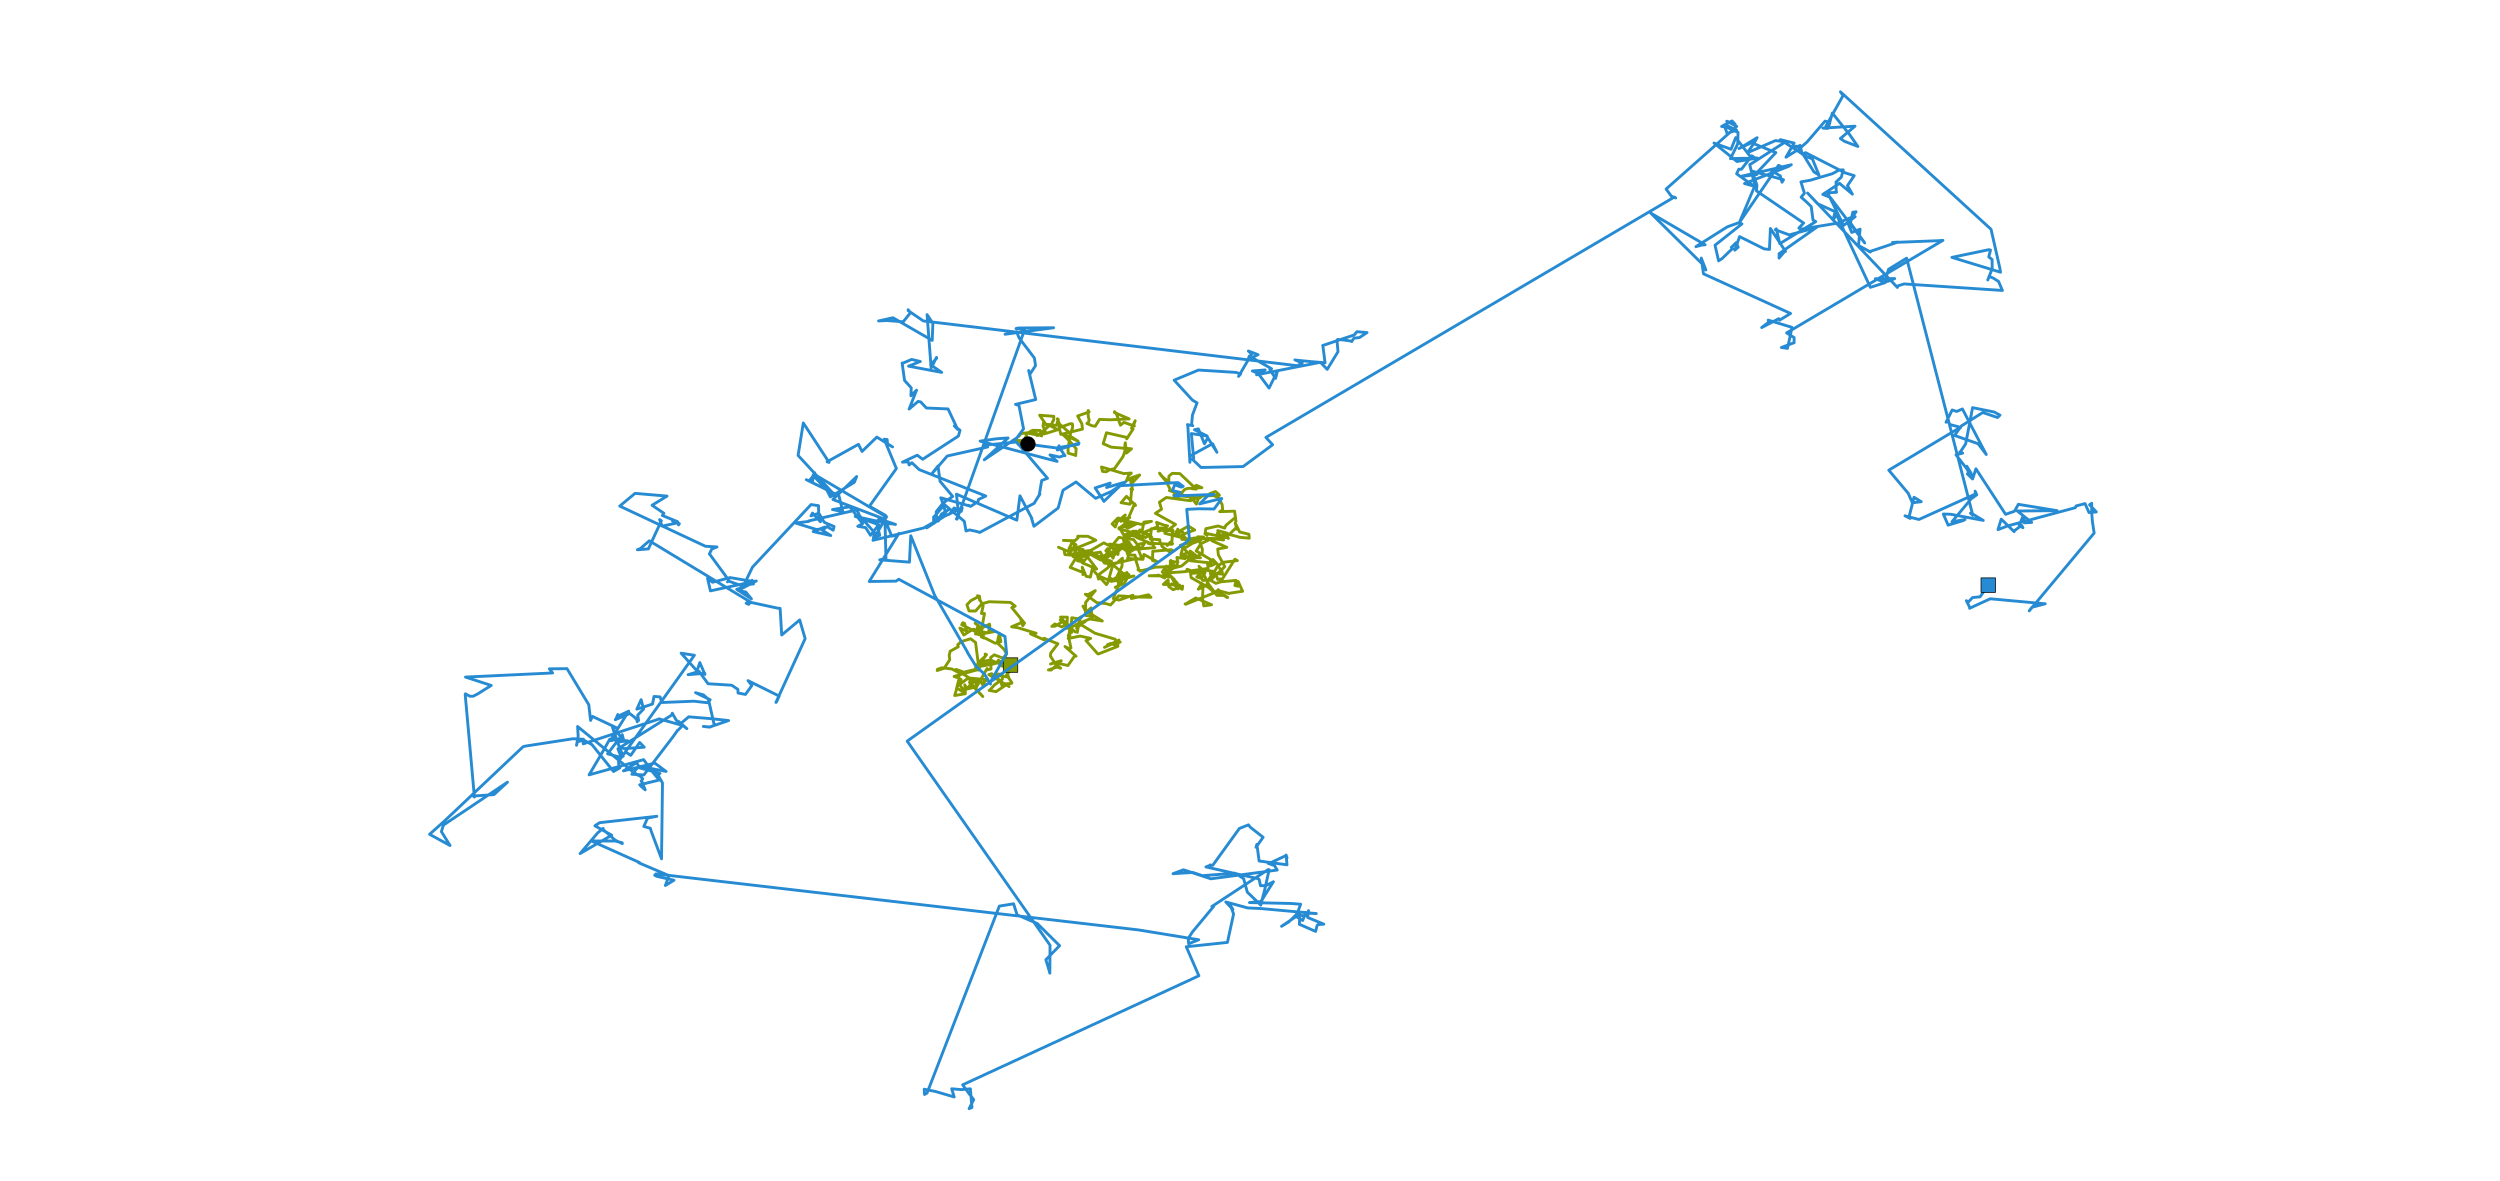 <?xml version="1.0" encoding="utf-8" standalone="no"?>
<!DOCTYPE svg PUBLIC "-//W3C//DTD SVG 1.1//EN"
  "http://www.w3.org/Graphics/SVG/1.1/DTD/svg11.dtd">
<!-- Created with matplotlib (http://matplotlib.org/) -->
<svg height="816pt" version="1.1" viewBox="0 0 1728 816" width="1728pt" xmlns="http://www.w3.org/2000/svg" xmlns:xlink="http://www.w3.org/1999/xlink">
 <defs>
  <style type="text/css">
*{stroke-linecap:butt;stroke-linejoin:round;}
  </style>
 </defs>
 <g id="figure_1">
  <g id="patch_1">
   <path d="
M0 816.3
L1728 816.3
L1728 0
L0 0
z
" style="fill:#ffffff;"/>
  </g>
  <g id="axes_1">
   <g id="line2d_1">
    <path clip-path="url(#p842b7fb432)" d="
M710.525 306.884
L714.043 309.24
L707.806 307.942
L707.38 309.932
L708.539 308.106
L706.053 305.992
L707.484 305.989
L706.875 305.997
L703.726 307.046
L705.895 304.553
L700.401 304.304
L704.952 305.13
L707.622 306.391
L709.769 299.784
L712.906 297.753
L713.187 298.002
L719.965 301.34
L718.944 297.533
L713.874 297.423
L713.934 298.647
L705.763 299.656
L704.206 301.563
L703.977 301.455
L706.221 299.358
L710.269 299.669
L710.856 299.444
L716.862 300.649
L716.905 300.99
L716.593 300.94
L723.558 299.405
L731.135 296.998
L725.525 294.073
L717.251 300.989
L720.081 300.349
L722.882 299.138
L720.931 294.489
L721.424 291.38
L721.498 293.238
L725.653 293.456
L723.525 294.194
L718.604 287.01
L728.37 287.761
L728.343 290.428
L727.692 291.216
L726.579 293.806
L731.831 293.953
L731.226 292.744
L730.652 292.299
L731.539 290.003
L730.844 289.452
L730.891 289.639
L732.387 293.147
L739.938 299.713
L738.221 309.986
L738.29 313.221
L743.141 314.593
L743.495 314.934
L743.844 310.198
L739.472 305.041
L734.209 299.857
L745.17 304.931
L739.638 301.388
L739.316 300.88
L739.696 300.307
L741.411 295.419
L741.25 293.02
L739.845 292.847
L732.034 295.628
L733.283 300.277
L748.174 296.606
L747.821 293.029
L744.866 287.545
L752.799 284.73
L752.136 283.72
L752.046 285.319
L752.272 288.039
L752.807 290.289
L752.45 291.701
L751.267 292.713
L755.026 294.341
L756.997 294.621
L760 289.885
L767.381 290.153
L780.49 289.551
L770.255 285.089
L770.401 284.522
L771.798 286.348
L774.443 293.909
L776.905 291.935
L784.082 294.487
L783.448 294.285
L784.636 290.791
L782.071 296.033
L783.218 296.519
L778.791 303.318
L779.13 302.416
L764.786 299.128
L762.535 306.713
L762.962 306.872
L768.163 309.1
L782.086 310.202
L778.559 313.2
L778.5 312.325
L777.82 306.044
L777.538 307.325
L777.571 311.776
L776.213 315.636
L770.288 323.956
L766.674 324.758
L766.463 325.048
L764.547 326.105
L762.097 325.832
L761.353 322.787
L776.779 327.366
L776.753 327.332
L781.879 326.97
L781.914 327.141
L780.158 328.514
L778.557 332.346
L781.375 330.779
L781.871 334.606
L787.749 328.291
L782.07 330.217
L782.325 332.869
L782.806 330.754
L782.353 338.748
L781.645 338.153
L782.869 338.292
L782.196 338.616
L781.319 348.053
L781.028 348.496
L774.864 347.472
L778.625 343.08
L784.89 349.376
L784.242 348.208
L777.392 363.95
L779.607 365.04
L785.637 362.037
L785.727 361.799
L773.478 364.774
L775.183 367.186
L777.762 371.378
L777.946 371.165
L776.005 372.039
L780.638 371.164
L779.496 372.306
L777.477 375.535
L774.587 376.635
L770.187 378.828
L762.927 375.23
L751.753 381.712
L742.735 382.521
L743.721 376.477
L741.813 375.55
L743.949 380.02
L743.681 377.055
L743.724 382.486
L747.558 385.109
L747.12 384.691
L748.087 384.505
L749.005 384.689
L741.624 384.651
L749.594 387.448
L749.502 387.517
L754.64 381.426
L753.484 380.508
L747.504 381.266
L748.718 379.832
L742.524 379.418
L757.427 373.405
L751.954 370.686
L744.954 370.638
L745.158 371.736
L742.527 374.154
L742.776 373.765
L735.029 373.511
L741.425 373.857
L738.896 379.373
L738.877 379.132
L742.053 378.559
L738.009 380.996
L731.638 378.271
L735.46 379.891
L736.05 383.333
L744.66 384.051
L739.69 392.192
L749.742 396.148
L748.957 396.633
L748.474 397.145
L748.883 396.897
L748.047 392.073
L750.718 398.321
L753.64 398.905
L755.049 392.945
L756.807 395.464
L764.819 404.097
L765.708 402.624
L768.837 391.674
L769.492 390.564
L779.54 399.187
L774.478 397.359
L774.375 397.788
L776.401 400.339
L783.754 398.094
L772.977 400.419
L777.438 398.241
L777.438 398.241
L777.438 398.241
L770.446 401.542
L768.024 399.889
L768.321 401.881
L758.616 397.758
L759.317 400.266
L759.784 396.932
L765.301 392.844
L768.448 389.792
L785.712 386.032
L784.391 384.295
L784.503 383.71
L779.609 383.599
L778.655 380.803
L777.736 380.102
L775.209 378.492
L775.279 377.725
L774.832 377.617
L771.401 377.985
L780.462 374.7
L779.298 380.604
L783.945 379.571
L783.756 379.617
L779.995 374.615
L779.808 376.24
L778.984 376.527
L779.439 379.628
L777.692 378.539
L786.244 378.41
L789.267 386.043
L784.932 386.651
L786.839 392.712
L786.592 393.815
L788.89 394.415
L787.743 394.774
L798.417 392.061
L807.671 391.66
L809.434 393.831
L808.874 387.849
L814.167 388.658
L813.467 385.318
L819.017 386.108
L818.98 386.236
L817.309 385.306
L822.048 385.677
L816.465 384.298
L829.736 385.531
L827.322 385.491
L826.738 385.669
L827.291 384.432
L822.661 380.894
L824.844 383.557
L821.905 382.04
L816.2 383.494
L816.659 383.033
L816.419 382.727
L817.675 378.069
L819.888 378.283
L828.509 372.77
L829.884 373.217
L827.775 371.063
L831.936 371.17
L829.756 373.465
L824.797 375.365
L819.411 371.848
L818.516 371.06
L817.663 368.091
L817.032 367.413
L809.886 370.051
L810.646 366.292
L809.852 376.252
L810.481 375.848
L808.86 374.796
L806.836 377.042
L807.841 375.952
L809.874 376.191
L793.793 375.442
L793.602 375.55
L797.165 376.403
L785.586 371.458
L787.856 366.281
L789.929 368.533
L794.077 369.429
L791.854 371.569
L789.652 370.894
L784.036 370.639
L783.605 370.466
L777.922 369.452
L785.266 367.099
L782.103 369.295
L785.2 368.173
L787.024 368.466
L789.495 366.725
L790.696 360.843
L795.88 360.357
L788.767 362.427
L781.116 360.606
L781.437 360.732
L778.537 362.615
L779.634 359.059
L777.705 358.928
L780.882 357.783
L773.839 359.172
L774.851 360.368
L774.984 359.571
L777.798 355.949
L772.223 360.582
L772.474 358.263
L768.724 362.115
L770.854 364.238
L773.212 358.037
L778.438 361.331
L773.345 365.397
L773.505 365.43
L785.335 368.866
L790.524 371.426
L789.923 368.544
L790.923 367.858
L800.302 363.956
L799.385 361.058
L804.456 362.924
L807.04 363.477
L804.689 365.013
L810.805 367.002
L805.922 366.601
L806.006 367.366
L812.526 362.492
L798.647 354.81
L802.852 351.94
L801.393 347.117
L806.154 343.852
L821.655 345.971
L825.147 344.15
L819.81 342.911
L808.27 339.08
L809.19 339.039
L806.258 333.029
L802.055 328.057
L801.479 327.018
L803.011 328.976
L804.025 330.034
L808.413 333.397
L807.882 333.191
L807.662 332.568
L807.88 331.814
L807.952 329.076
L810.313 327.169
L815.511 327.344
L826.875 338.069
L823.902 337.814
L826.892 335.425
L830.738 337.092
L820.861 337.602
L818.826 338.322
L814.555 343.237
L814.356 341.005
L812.72 339.917
L811.293 342.153
L812.345 343.626
L813.432 343.115
L816.657 342.803
L829.217 344.197
L830.299 343.307
L829.717 343.739
L828.834 343.282
L826.932 348.449
L823.044 343.186
L822.802 346.148
L829.915 342.904
L842.867 342.368
L842.444 341.803
L840.169 339.777
L839.925 339.797
L836.153 341.251
L836.629 341.345
L842.4 344.324
L844.735 348.742
L845.122 352.435
L843.067 353.659
L853.353 353.309
L854.264 360.417
L853.983 357.564
L847.318 363.124
L846.511 365.039
L841.992 363.561
L833.499 365.429
L833.093 367.489
L834.319 370.116
L832.808 368.823
L833.829 368.899
L834.411 368.819
L847.349 371.593
L854.289 364.885
L854.836 365.828
L853.748 361.367
L856.844 367.687
L863.24 369.291
L863.483 371.967
L856.829 371.383
L855.465 370.923
L845.486 368.329
L849.091 372.103
L841.444 368.629
L844.669 370.51
L844.18 370.518
L842.184 371.883
L845.773 373.217
L838.279 372.341
L839.239 372.21
L842.666 372.405
L841.739 366.735
L848.299 368.54
L837.691 373.785
L847.964 378.301
L841.696 379.482
L842.129 383.517
L846.583 391.668
L837.597 400.162
L836.581 395.959
L845.024 396.858
L844.51 394.225
L844.559 395.167
L841.925 391.123
L845.331 388.666
L855.256 387.491
L853.58 386.547
L844.479 400.865
L843.391 400.208
L843.617 400.123
L841.719 400.54
L840.544 396.97
L837.616 398.312
L837.022 398.002
L834.472 402.439
L834.157 404.499
L828.285 407.252
L830.685 403.294
L831.467 406.26
L831.19 413.816
L832.068 418.783
L837.427 418.007
L826.496 413.322
L821.187 416.43
L820.105 417.257
L819.144 417.42
L819.597 417.649
L839.406 409.702
L835.427 406.106
L823.328 399.283
L822.663 394.442
L820.48 393.464
L828.428 396.208
L831.353 401.185
L836.666 400.789
L836.453 400.978
L840.396 403.223
L843.897 402.144
L854.391 401.172
L853.554 404.671
L855.749 405.202
L855.853 401.922
L858.874 408.688
L849.91 410.026
L849.604 410.256
L842.162 408.231
L842.375 407.795
L842.057 407.584
L840.382 409.327
L840.728 408.596
L848.031 412.818
L847.813 412.87
L848.559 412.94
L846.537 411.579
L841.128 411.496
L835.58 404.044
L831.964 397.17
L830.266 399.808
L827.249 398.78
L831.364 395.129
L828.74 391.439
L833.31 399.465
L832.296 398.268
L831.915 396.624
L832.439 396.917
L832.045 397.054
L832.954 395.669
L823.833 396.276
L829.919 394.274
L829.176 391.95
L831.169 393.749
L839.548 395.047
L841.957 390.492
L838.393 386.716
L837.405 388.091
L837.53 388.109
L836.626 387.145
L837.047 389.106
L822.87 387.631
L827.045 385.037
L830.946 382.371
L831.092 379.601
L828.617 372.932
L815.871 376.927
L815.875 376.872
L824.113 385.04
L825.25 384.044
L816.73 391.227
L810.969 392.646
L811.073 389.575
L808.648 391.802
L809.329 387.386
L808.294 393.194
L804.994 399.514
L800.782 397.477
L799.779 397.759
L794.336 397.986
L806.282 398.124
L803.347 395.34
L806.233 391.275
L805.676 398.376
L809.654 398.929
L813.744 403.012
L813.54 404.334
L809.803 403.619
L817.184 407.329
L817.446 405.11
L810.85 407.596
L807.847 405.429
L807.358 400.785
L804.096 403.945
L815.368 404.38
L814.213 407.016
L810.433 400.195
L811.635 400.434
L806.467 395.579
L807.183 395.222
L810.305 392.75
L813.797 390.208
L810.524 393.099
L805.833 396.062
L818.249 395.188
L833.63 393.09
L835.137 392.602
L834.651 389.782
L836.937 391.131
L839.965 389.704
L837.978 387.221
L837.698 387.284
L826.79 380.836
L829.987 375.829
L837.905 372.074
L820.3 372.8
L826.075 371.812
L826.24 372.246
L829.155 373.012
L826.333 374.208
L823.076 375.402
L827.744 373.19
L823.624 373.386
L823.717 373.097
L816.869 372.796
L817.383 369.444
L825.763 366.31
L821.455 363.613
L815.053 367.232
L814.054 365.735
L813.907 366.54
L812.756 367.773
L817.452 371.706
L805.188 368.649
L805.417 367.394
L803.021 366.362
L800.502 367.185
L801.031 366.342
L801.946 366.124
L803.186 364.894
L800.291 365.293
L795.813 365.434
L795.064 372.562
L801.644 373.073
L801.317 373.286
L803.328 377.892
L808.818 381.747
L810.235 380.32
L809.695 379.959
L796.779 381.043
L796.631 387.514
L799.857 388.251
L790.645 383.234
L790.009 386.609
L779.387 385.985
L780.979 381.6
L783.903 379.715
L798.215 378.535
L797.513 378.013
L795.162 370.341
L793.63 370.72
L795.981 371.197
L791.722 368.096
L783.094 367.113
L776.235 371.947
L777.653 377.407
L766.893 376.056
L769.871 379.992
L772.717 383.261
L773.163 379.473
L760.831 387.104
L750.74 381.518
L746.084 380.678
L748.312 382.378
L748.333 382.083
L747.958 382.379
L752.683 386.276
L758.021 393.313
L757.898 393.197
L748.037 388.984
L749.033 388.309
L749.041 388.443
L744.694 387.625
L743.158 379.832
L743.502 379.719
L741.997 378.604
L741.971 379.55
L738.775 382.044
L740.61 382.879
L749.362 383.362
L760.602 381.624
L762.074 384.725
L766.455 390.777
L767.955 387.923
L768.258 387.954
L753.76 383.046
L758.59 384.011
L761.111 385.221
L758.656 384.215
L759.063 384.918
L761.012 384.774
L764.267 383.705
L768.451 377.329
L773.354 371.439
L783.482 372.939
L788.588 379.495
L791.792 374.347
L790.857 375.564
L787.733 375.973
L784.677 378.448
L775.709 378.534
L769.853 384.015
L769.336 385.812
L765.674 379.119
L764.334 380.681
L766.073 381.885
L772.199 381.123
L772.195 381.129
L768.642 383.271
L761.93 387.117
L763.442 389.287
L771.671 389.436
L775.815 385.85
L775.515 391.478
L771.166 400.34
L775.213 402.36
L773.057 400.301
L775.717 400.501
L768.913 401.67
L771.571 399.209
L779.012 395.724
L774.111 398.639
L770.996 400.049
L770.437 399.696
L773.227 402.624
L772.711 405.631
L770.869 405.926
L777.131 403.331
L780.343 397.138
L778.003 396.303
L776.919 399.553
L773.478 404.134
L769.521 413.728
L773.468 414.791
L783.001 411.413
L781.997 413.675
L793.89 411.106
L795.534 412.836
L786.889 412.668
L773.287 411.853
L767.649 418.153
L764.339 417.183
L758.064 416.524
L750.185 410.766
L752.114 410.989
L757.074 408.225
L750.349 416.461
L750.444 425.396
L754.766 425.996
L755.173 426.504
L754.866 426.162
L754.142 420.194
L750.274 423.495
L750.239 418.724
L749.379 419.737
L748.553 418.921
L750.012 421.858
L761.916 429.218
L753.218 427.831
L743.51 431.79
L746.574 431.405
L756.84 437.684
L770.844 441.826
L772.384 446.413
L773.425 442.382
L763.426 447.456
L769.753 444.646
L771.026 444.626
L774.272 443.793
L765.466 445.628
L767.78 444.7
L772.716 446.712
L759.244 452
L758.8 451.952
L750.657 442.814
L753.809 441.238
L746.578 439.654
L738.356 441.339
L740.044 431.804
L740.708 437.161
L741.051 436.016
L740.915 435.062
L743.324 436.825
L740.933 434.897
L740.513 431.322
L740.829 426.995
L744.59 427.586
L747.382 426.705
L747.019 426.457
L745.09 432.881
L744.668 437.076
L745.723 430.312
L744.121 434.243
L749.904 429.328
L749.947 429.832
L741.933 432.756
L737.711 431.802
L733.804 433.262
L729.113 431.288
L727.023 432.963
L729.323 432.802
L735.196 429.134
L737.677 431.967
L732.819 428.482
L736.505 429.787
L735.445 431.04
L734.249 427.648
L733.043 426.538
L737.771 426.592
L737.494 434.256
L737.665 434.218
L739.482 434.484
L739.29 433.421
L739.504 439.416
L738.391 439.176
L740.243 447.903
L739.71 448.14
L739.232 448.504
L736.149 446.882
L743.767 453.586
L743.036 453.055
L738.158 459.994
L729.24 458.048
L726.119 458.965
L728.529 458.122
L733.528 456.701
L726.569 463.143
L724.661 463.08
L730.539 461.069
L733.129 461.869
L729.543 458.964
L726.051 453.537
L726.256 451.423
L731.242 444.973
L721.544 441.24
L722.044 441.176
L721.838 442.326
L712.288 438.125
L716.141 437.698
L703.67 433.917
L699.205 433.234
L706.325 430.248
L705.673 428.563
L706.936 432.507
L708.148 430.703
L699.323 419.953
L701.701 418.974
L698.365 416.389
L683.681 415.919
L678.66 417.367
L674.322 422.333
L669.805 422.309
L668.341 417.992
L671.099 415.117
L676.993 412.026
L677.31 414.823
L677.17 414.967
L677.157 414.211
L675.708 411.731
L679.568 418.705
L678.388 424.002
L680.477 424.053
L678.623 434.121
L673.998 430.768
L678.711 434.722
L676.303 438.677
L680.352 438.452
L674.243 438.181
L675.632 433.502
L678.922 434.568
L673.647 436.26
L664.733 431.798
L665.498 430.438
L666.64 430.891
L668.29 436.421
L668.597 436.42
L663.469 434.133
L666.174 438.916
L670.503 436.164
L673.316 434.941
L670.919 435.329
L682.093 437.321
L682.134 437.535
L687.508 436.518
L683.353 436.515
L684.177 432.463
L683.953 431.413
L678.712 433.982
L678.211 440.145
L680.122 441.057
L678.789 440.114
L679.903 440.556
L687.937 444.616
L691.786 443.536
L690.77 437.926
L690.843 437.923
L690.309 439.487
L689.255 444.311
L693.935 448.758
L695.702 451.828
L695.129 453.375
L692.887 454.771
L687.222 452.629
L684.74 454.461
L684.98 462.415
L682.386 463.04
L682.267 462.088
L674.147 476.162
L679.303 481.417
L672.028 473.165
L668.133 476.352
L670.516 473.523
L671.335 471.936
L676.263 469.362
L668.471 469.244
L662.899 473.445
L662.929 473.592
L663.457 473.483
L666.435 477.733
L664.988 477.945
L662.615 476.347
L661.644 475.905
L661.084 476.256
L662.966 468.86
L664.336 469.745
L662.156 473.055
L659.873 480.747
L667.232 479.514
L666.913 473.359
L666.855 473.54
L667.907 475.225
L666.639 476.588
L675.021 474.787
L674.57 471.79
L670.955 470.088
L670.103 471.734
L678.025 471.305
L679.803 474.221
L680.601 470.856
L679.954 471.361
L682.463 469.841
L670.054 468.655
L660.747 462.677
L665.056 464.174
L663.901 465.525
L657.91 462.407
L657.946 462.395
L651.012 461.586
L647.985 462.618
L647.784 463.467
L652.781 461.818
L652.926 461.429
L656.491 455.941
L656.091 453.114
L656.706 450.166
L662.372 447.029
L661.951 445.69
L664.385 443.482
L670.869 441.507
L674.297 444.085
L676.71 462.656
L671.92 463.953
L659.462 467.548
L661.046 468.192
L661.946 468.054
L665.114 464.823
L674.204 462.719
L674.811 459.489
L678.259 460.462
L686.541 458.938
L691.258 457.686
L690.537 458.467
L691.339 458.215
L689.733 458.496
L684.798 456.176
L676.568 457.71
L681.162 453.414
L680.95 452.062
L681.868 452.449
L678.726 456.691
L677.808 460.038
L676.139 463.211
L676.226 458.465
L681.531 458.849
L689.21 457.647
L690.1 456.308
L697.964 461.715
L691.961 460.153
L694.465 459.96
L699.532 462.051
L695.741 466.471
L699.4 471.809
L699.132 472.399
L694.813 472.67
L692.823 474.548
L691.824 471.582
L692.103 471.295
L697.483 474.549
L695.785 473.144
L688.516 478.038
L683.694 477.229
L683.92 477.253
L687.435 473.379
L692.884 469.451
L692.589 466.079
L689.293 465.883
L688.275 469.214
L683.439 466.305
L685.511 465.66
L690.425 470.582
L689.037 465.77
L688.689 466.475
L697.132 468.137
L695.668 463.159
L695.794 464.199
L699.313 461.394
L698.473 459.695
L698.473 459.695" style="fill:none;stroke:#859900;stroke-linecap:square;stroke-width:2;"/>
   </g>
   <g id="line2d_2">
    <path clip-path="url(#p842b7fb432)" d="
M698.473 459.695" style="fill:none;stroke:#859900;stroke-linecap:square;"/>
    <defs>
     <path d="
M-5 5
L5 5
L5 -5
L-5 -5
z
" id="m41d49701f5" style="stroke:#000000;stroke-linejoin:miter;stroke-width:0.5;"/>
    </defs>
    <g clip-path="url(#p842b7fb432)">
     <use style="fill:#859900;stroke:#000000;stroke-linejoin:miter;stroke-width:0.5;" x="698.473" xlink:href="#m41d49701f5" y="459.695"/>
    </g>
   </g>
   <g id="line2d_3">
    <path clip-path="url(#p842b7fb432)" d="
M710.525 306.884
L711.971 308.426
L711.971 308.426
L711.971 308.426
L711.934 308.432
L712.992 307.36
L730.136 309.626
L745.463 307.12
L745.806 306.28
L730.81 311.05
L732.001 308.109
L732.512 309.763
L736.088 314.971
L735.424 314.804
L732.389 315.917
L725.733 314.425
L730.668 318.923
L677.456 304.903
L688.55 303.311
L696.776 302.718
L680.316 317.819
L702.934 302.566
L707.476 296.412
L704.3 280.234
L704.311 280.257
L701.952 279.507
L715.883 276.179
L711.015 256.094
L712.03 258.425
L715.764 252.716
L714.978 247.468
L704.428 233.602
L702.643 229.271
L694.702 231.031
L728.256 226.529
L703.745 226.723
L702.273 227.077
L708.23 227.807
L661.51 358.847
L661.071 358.743
L662.636 355.883
L661.092 341.562
L702.828 359.539
L705 342.714
L713.235 358.299
L712.981 358.216
L714.654 363.764
L731.403 351.124
L734.766 338.849
L743.784 333.153
L757.324 344.457
L768.133 339.719
L777.952 333.122
L764.903 336.965
L767.362 333.909
L756.942 337.253
L763.033 346.543
L763.007 346.546
L774.291 335.719
L814.213 333.546
L817.816 336.188
L816.483 336.7
L811.996 335.062
L810.333 339.049
L815.706 340.309
L811.559 342.811
L839.121 341.757
L834.837 342.667
L829.172 348.271
L844.463 344.549
L839.159 351.823
L828.908 351.657
L820.282 352.042
L822.107 372.429
L819.677 374.96
L627.047 512.275
L725.792 653.356
L725.63 672.667
L725.295 671.327
L722.91 663.344
L732.386 653.645
L717.025 638.388
L703.818 632.661
L703.095 632.626
L700.6 624.707
L690.755 626.302
L640.787 755.484
L639.036 756.505
L638.844 752.864
L646.767 754.476
L659.52 758.232
L657.815 752.565
L664.422 753.145
L670.711 752.584
L671.803 765.511
L669.86 766.282
L673.022 760.035
L669.867 756.02
L665.376 749.83
L828.656 674.465
L819.954 654.405
L848.396 651.383
L852.649 631.761
L850.546 625.864
L852.189 628.641
L847.244 623.445
L847.588 623.5
L862.422 627.56
L871.147 627.955
L909.819 631.456
L904.33 631.183
L904.224 630.679
L904.446 629.409
L903.843 634.159
L915.029 638.785
L910.975 639.08
L910.351 639.818
L909.357 643.783
L898.134 638.866
L898.486 630.349
L896.273 633.807
L896.201 633.739
L900.434 636.228
L902.574 630.588
L902.806 632.905
L896.851 632.823
L885.798 640.257
L890.639 637.379
L895.59 632.635
L896.863 630.786
L899.005 625.005
L892.432 624.482
L863.641 623.852
L871.535 623.132
L880.174 609.468
L874.997 612.161
L871.262 612.187
L870.331 607.89
L869.394 607.299
L833.539 599.213
L836.694 598.043
L836.247 597.892
L838.257 598.07
L856.673 572.619
L862.982 570.136
L864.078 571.667
L873.064 578.719
L868.154 585.622
L868.759 583.619
L870.3 595.112
L889.563 597.751
L888.962 590.973
L889.593 592.993
L888.82 591.376
L879.126 595.934
L876.546 596.75
L880.891 598.256
L882.822 601.378
L836.981 607.428
L818.02 601.191
L810.791 603.901
L824.48 603.027
L831.122 605.262
L853.74 603.541
L859.626 607.352
L862.135 616.625
L871.444 625.602
L874.262 614.588
L877.223 601.142
L876.592 601.032
L837.645 626.559
L838.602 626.838
L838.913 626.484
L824.065 644.351
L821.289 648.706
L821.588 652.32
L828.558 649.573
L787.043 642.776
L453.389 604.033
L452.514 604.99
L453.93 605.719
L465.849 608.415
L459.905 612.06
L462.161 605.797
L462.739 605.372
L441.415 596.32
L442.015 596.163
L408.772 581.278
L425.193 581.314
L430.052 582.525
L430.155 583.102
L425.23 580.731
L416.304 572.829
L416.939 572.604
L413.184 575.612
L400.972 589.985
L422.819 577.28
L411.184 570.799
L414.46 568.637
L454.024 564.214
L447.557 565.489
L445.007 571.253
L449.509 572.501
L450.01 574.253
L457.242 593.635
L457.908 541.217
L454.671 535.391
L456.184 534.605
L442.02 530.749
L440.068 527.114
L430.933 532.827
L452.583 527.449
L460.396 533.203
L441.638 529.571
L436.736 535.147
L445 535.673
L465.14 509.329
L468.383 504.733
L468.597 504.741
L471.852 501.475
L455.512 496.855
L455.405 497.046
L403.143 514.154
L403.27 510.961
L396.039 510.62
L362.847 515.75
L361.451 516.212
L306.92 567.752
L296.931 576.666
L311.079 584.423
L305.1 574.815
L306.457 570.32
L350.763 540.642
L341.419 549.234
L327.143 550.221
L327.911 550.933
L321.537 480.024
L321.677 479.564
L324.807 481.253
L327.109 481.215
L330.273 479.573
L339.537 473.773
L321.752 467.996
L381.95 465.153
L379.714 462.298
L391.921 462.174
L406.968 487.119
L408.213 497.963
L409.442 495.156
L426.836 503.36
L423.347 502.772
L428.136 516.369
L431.444 517.458
L445.296 516.467
L442.139 513.184
L435.973 522.097
L432.649 519.862
L429.69 522.619
L430.755 522.775
L426.439 512.249
L425.916 513.046
L433.866 512.042
L424.49 511.588
L425.959 505.389
L426.158 505.505
L431.286 512.316
L430.078 507.812
L419.957 521.044
L429.474 523.637
L427.101 517.574
L464.291 494.224
L464.69 492.962
L467.53 497.98
L467.815 498.056
L474.755 503.644
L469.225 498.759
L470.737 499.938
L476.052 495.468
L492.08 496.795
L503.601 498.038
L490.335 502.596
L486.138 502.108
L490.905 502.51
L494.49 500.9
L493.455 500.122
L489.735 483.653
L489.821 483.498
L486.181 480.288
L480.787 478.781
L490.864 483.671
L489.011 485.73
L479.667 484.673
L457.494 485.569
L456.246 481.681
L452.066 481.388
L450.983 486.653
L440.184 490.181
L443.137 483.617
L444.832 490.113
L440.78 494.293
L441.385 497.989
L439.449 496.766
L441.001 497.721
L440.446 498.925
L439.935 496.547
L440.301 497.104
L435.311 493.184
L425.284 497.468
L426.58 495.464
L426.957 494.515
L427.028 493.898
L426.349 495.408
L434.595 491.543
L421.835 511.893
L422.836 511.671
L422.859 511.957
L421.464 510.909
L417.473 518.064
L407.179 535.578
L444.874 525.067
L444.868 525.077
L451.648 534.357
L455.657 539.149
L442.156 542.456
L443.335 543.705
L445.959 545.941
L443.742 540.332
L443.155 540.001
L444.222 538.289
L442.128 536.073
L441.348 536.02
L436.999 533.168
L399.242 502.157
L399.633 508.815
L398.495 515.138
L399.134 512.63
L400.859 512.258
L403.879 511.766
L409.164 514.678
L424.071 533.252
L428.416 530.781
L428.441 530.494
L427.928 530.838
L427.509 526.299
L479.96 452.93
L470.81 451.488
L481.782 463.77
L481.758 463.773
L483.711 457.966
L487.224 466.148
L487.119 465.38
L475.613 466.347
L483.203 464.054
L489.402 472.603
L505.732 473.624
L510.003 476.486
L510.146 479.015
L515.275 479.988
L519.684 473.807
L517.018 470.454
L538.582 481.131
L536.646 485.313
L536.329 485.513
L556.526 441.419
L552.749 428.492
L540.322 438.907
L539.225 420.5
L537.784 420.416
L518.395 416.241
L517.495 417.733
L515.741 416.96
L516.835 416.276
L519.47 416.595
L448.83 373.801
L442.662 379.103
L440.575 380.013
L448.146 379.396
L448.14 379.459
L457.134 359.949
L455.931 359.161
L457.677 363.671
L468.563 361.32
L468.978 362.84
L469.571 361.954
L464.865 360.097
L468.388 360.622
L457.852 356.306
L458.884 354.787
L450.712 349.233
L461.051 342.901
L438.948 341.015
L428.359 349.806
L487.625 377.587
L495.598 378.042
L491.953 379.547
L490.298 382.947
L490.446 382.929
L503.998 401.418
L502.846 402.179
L503.685 401.673
L514.925 405.659
L509.209 407.334
L519.387 413.964
L515.495 409.206
L510.169 408.118
L522.75 401.562
L491.055 408.4
L489.044 399.782
L492.5 402.463
L504.622 399.236
L519.885 401.826
L519.862 401.075
L520.804 403.645
L514.252 404.183
L520.091 392.044
L560.574 348.767
L565.755 349.514
L565.9 357.095
L567.08 360.658
L561.621 354.656
L560.546 356.559
L565.949 354.746
L569.772 361.063
L576.482 363.908
L575.889 366.47
L571.586 363.958
L568.446 366.538
L574.223 370.16
L562.068 367.419
L570.014 364.307
L568.756 365.251
L568.905 365.681
L564.089 365.926
L549.867 361.525
L549.981 361.5
L559.115 360.39
L558.981 360.076
L592.03 352.48
L593.201 354.334
L594.049 356.379
L604.519 368.217
L603.733 371.618
L608.071 370.049
L605.857 360.818
L607.689 358.63
L618.968 362.483
L615.698 361.995
L615.086 362.118
L591.099 356.944
L607.396 362.699
L601.661 370.006
L598.347 364.686
L598.192 364.656
L592.892 363.772
L596.256 361.98
L587.406 350.335
L586.523 350.441
L575.444 352.188
L582.278 353.602
L582.606 353.943
L579.888 342.687
L557.315 331.557
L571.396 338.483
L573.921 343.458
L590.506 333.389
L592.122 329.387
L575.717 345.26
L611.514 358.888
L616.398 370.602
L620.526 369.938
L621.377 368.607
L600.814 401.913
L619.382 401.678
L621.228 400.376
L694.634 439.909
L695.766 451.502
L684.438 471.75
L684.628 472.829
L680.415 465.887
L674.716 460.736
L668.684 450.981
L668.777 450.852
L645.99 411.42
L629.53 370.294
L628.598 388.542
L608.07 386.956
L612.369 386.081
L611.6 355.976
L600.959 349.886
L619.569 323.866
L611.189 303.621
L613.18 303.783
L613.451 306.796
L616.929 308.918
L615.663 308.116
L606.072 302.123
L595.827 312.043
L593.365 307.125
L571.669 319.18
L573.06 319.607
L555.247 292.339
L551.636 314.761
L577.727 343.072
L574.658 342.147
L562.001 328.507
L563.104 326.745
L561.744 331.843
L561.656 332.615
L559.714 331.828
L563.001 327.954
L612.651 357.305
L612.496 357.366
L612.099 356.228
L612.778 357.28
L603.764 372.406
L603.405 373.46
L638.428 364.929
L644.845 361.259
L644.176 362.124
L645.416 361.854
L645.297 357.337
L645.458 357.392
L652.868 348.806
L666.525 360.359
L666.528 360.347
L667.717 367.01
L670.242 366.285
L675.647 367.47
L677.131 368.033
L714.788 347.89
L718.791 341.418
L718.264 342.469
L720.033 332.108
L724.057 330.602
L702.588 305.513
L680.977 307.653
L682.678 308.95
L654.727 315.187
L643.799 327.855
L648.357 322.088
L649.78 332.69
L658.524 343.119
L651.981 347.555
L647.082 353.749
L647.554 360.026
L647.593 359.664
L648.548 360.194
L650.645 355.405
L655.173 352.57
L640.536 364.9
L653.811 356.175
L656.161 355.451
L659.516 351.105
L664.428 353.483
L665.069 351.107
L650.978 357.713
L653.506 355.02
L652.561 350.046
L650.272 344.065
L669.467 349.536
L669.457 349.243
L670.799 350.048
L675.981 346.761
L676.366 345.223
L681.364 342.859
L635.295 324.57
L630.309 319.84
L628.363 321.379
L627.682 319.136
L623.798 319.44
L634.009 314.639
L637.76 317.436
L662.462 301.397
L663.568 297.356
L659.622 294.417
L661.953 296.814
L655.286 282.66
L640.318 282.006
L636.357 277.799
L634.593 277.454
L628.366 282.752
L633.525 269.684
L629.616 273.539
L629.846 268.061
L625.214 262.957
L623.548 250.93
L624.098 251.013
L630.122 248.432
L636.123 249.863
L627.998 253.083
L650.909 257.407
L643.238 252.13
L647.425 247.608
L647.304 247.033
L643.608 254.355
L640.786 217.46
L644.81 223.521
L644.337 235.275
L617.213 219.63
L607.28 221.845
L612.897 221.557
L624.298 222.408
L629.278 216.216
L627.718 214.079
L627.71 214.689
L638.242 221.85
L896.744 252.784
L900.107 250.882
L895.026 248.751
L895.568 248.905
L904.984 249.842
L915.878 250.753
L914.333 238.711
L914.247 238.831
L936.005 231.516
L937.896 229.278
L944.885 229.89
L939.653 233.323
L935.891 233.722
L934.504 235.574
L934.387 236.052
L933.1 235.622
L928.948 235.053
L924.719 234.604
L924.117 235.112
L924.83 243.066
L917.368 255.307
L912.684 250.419
L868.542 259.072
L874.472 255.706
L865.632 256.413
L870.687 258.588
L870.294 258.992
L877.183 268.244
L883.017 256.387
L881.666 261.54
L877.702 255.449
L878.913 254.883
L863.528 246.096
L862.727 248.371
L869.556 245.148
L862.886 242.635
L865.117 244.728
L856.086 260.168
L857.567 258.425
L854.226 257.407
L828.426 255.77
L811.558 262.776
L824.249 276.602
L827.405 278.43
L824.233 286.876
L823.59 293.828
L824.453 294.201
L821.197 293.633
L820.799 293.443
L821.043 294.563
L822.466 319.532
L822.722 315.118
L838.131 306.685
L841.151 312.629
L834.71 302.424
L834.681 302.847
L832.525 306.723
L828.317 296.442
L825.609 297.032
L834.461 301.398
L823.463 299.684
L825.077 317.044
L824.121 317.44
L830.163 323.132
L859.215 322.49
L879.647 307.417
L874.993 302.351
L1157.34 136.188
L1158.22 136.849
L1155.18 135.539
L1151.62 130.64
L1200.41 87.367
L1193.53 83.791
L1199.33 85.872
L1197.48 83.879
L1197.06 83.601
L1189.98 87.409
L1194.93 87.897
L1193.86 86.924
L1200.32 89.954
L1193.78 92.198
L1191.99 87.236
L1201.33 91.498
L1201.12 99.437
L1196.08 109.669
L1204.42 109.429
L1210.79 109.478
L1199.73 95.115
L1196.5 103.156
L1184.74 98.879
L1200.62 111.646
L1214.62 109.192
L1213.34 109.32
L1210.84 107.682
L1203.69 116.986
L1201.86 116.949
L1200.36 120.084
L1202.89 122.011
L1238.16 113.88
L1237.17 114.397
L1236.37 114.98
L1205.81 126.869
L1212.39 128.684
L1203.04 122.064
L1214.39 120.606
L1214.89 118.804
L1227.47 105.481
L1210.59 98.654
L1201.95 102.669
L1205.33 100.744
L1214.51 95.175
L1212.51 98.732
L1207.78 105.568
L1227.24 97.166
L1232.07 97.799
L1232.99 97.558
L1233.14 98.051
L1232.72 98.929
L1209.4 113.855
L1213 128.275
L1202.28 153.791
L1229.3 114.283
L1231.69 115.362
L1223.67 117.544
L1230.54 121.571
L1231.72 125.945
L1232.77 124.229
L1211.16 118.3
L1214.38 128.023
L1214.04 131.924
L1246.67 154.147
L1243.38 157.651
L1245.23 158.345
L1270.25 154.223
L1279.86 150.153
L1282.29 149.785
L1274.29 155.802
L1263.47 133.779
L1264.66 133.243
L1269.42 132.865
L1269.14 131.884
L1269.12 125.878
L1268.98 125.909
L1272.73 122.416
L1274.06 117.44
L1271.31 117.491
L1266.5 120.07
L1251.23 124.58
L1244.8 125.739
L1247.22 133.568
L1244.96 136.291
L1248.64 139.582
L1251.91 142.737
L1253.14 152.075
L1255.06 153.205
L1230.19 168.406
L1227.78 158.164
L1227.11 158.769
L1237.48 162.653
L1237.45 162.162
L1255.12 157.414
L1256.11 156.797
L1229.74 175.333
L1229.69 178.383
L1233.6 173.77
L1234.16 173.768
L1223.72 157.948
L1223.03 172.408
L1219.42 172.028
L1202.42 163.544
L1199.05 172.932
L1201.44 170.864
L1200.38 168.74
L1200.85 168.58
L1200.1 167.687
L1196.68 171.035
L1197.54 171.736
L1190.35 178.668
L1187.91 180.299
L1185.43 169.505
L1204.04 154.751
L1201.45 154.077
L1193.89 156.811
L1172.23 170.47
L1176.51 169.334
L1178.58 169.203
L1140.93 147.225
L1176.12 181.969
L1177.41 182.31
L1179.09 186.59
L1179.09 186.59
L1179.09 186.59
L1175.91 178.357
L1177.44 189.254
L1237.65 216.678
L1229.95 221.326
L1229.45 220.273
L1217.7 226.419
L1217.71 226.3
L1222.32 222.87
L1222.39 221.787
L1222.17 221.254
L1238.64 226.286
L1235.52 240.78
L1231.31 240.175
L1240.08 236.883
L1240.1 233.364
L1234.92 230.115
L1342.95 166.132
L1340.28 166.347
L1308.12 167.615
L1311.86 167.315
L1292.12 173.963
L1292.83 174.157
L1284.6 169.668
L1285.7 158.413
L1279.91 160.657
L1277.25 154.132
L1282.92 146.358
L1280.65 146.722
L1279.05 154.114
L1288.9 167.918
L1265.06 136.425
L1259.93 134.363
L1271.5 126.722
L1280.37 134.202
L1276.97 128.31
L1281.64 121.428
L1275.36 119.474
L1248.02 105.512
L1245.65 106.544
L1244.24 100.541
L1239.88 102.309
L1241.23 101.059
L1244.51 101.458
L1243.28 103.158
L1234.46 108.666
L1240.11 98.9
L1230.54 96.51
L1248.86 108.392
L1252.7 109.795
L1257.3 121.032
L1253.76 118.792
L1243.83 102.681
L1249 98.18
L1261.48 83.705
L1263.63 84.243
L1263.65 84.529
L1263.29 88.763
L1260 88.548
L1282.19 87.218
L1272.07 95.756
L1274.92 97.698
L1284.18 101.236
L1278.3 92.846
L1266.49 78.133
L1264.04 87.476
L1261.98 87.372
L1273.92 66.081
L1272.1 63.456
L1376.21 158.483
L1382.31 185.405
L1382.75 188.163
L1349.16 177.901
L1374.69 172.584
L1375.84 172.848
L1374.63 177.559
L1376.93 179.39
L1376.99 185.731
L1373.95 193.519
L1374.85 191.088
L1377.75 192.212
L1381.4 194.542
L1384.05 200.751
L1316.08 196.253
L1311.93 197.561
L1311.47 198.673
L1310.78 197.928
L1249.4 133.425
L1256.31 140.817
L1268.46 146.302
L1266.99 152.087
L1269.35 148.292
L1292.79 198.608
L1303.05 195.34
L1296.25 192.635
L1309.63 192.565
L1305.14 194.351
L1302.59 194.937
L1305.38 186.102
L1317.86 178.471
L1363.63 356.215
L1361.98 354.719
L1362.38 354.628
L1370.83 359.703
L1348.38 355.472
L1343.22 355.289
L1346.55 362.966
L1356.53 359.953
L1358.21 359.141
L1349.24 360.6
L1362.46 344.79
L1366.33 342.006
L1365.21 339.492
L1365.42 341.459
L1326.37 359.069
L1316.73 356.525
L1320.31 358.344
L1319.43 357.752
L1322.97 343.721
L1327.96 346.784
L1321.83 347.529
L1318.96 340.956
L1305.52 324.993
L1355.12 295.28
L1355.28 295.385
L1355.23 295.402
L1347.96 293.487
L1346.45 291.411
L1345.12 291.836
L1349.36 283.365
L1352.47 284.395
L1356.43 282.67
L1356.43 282.691
L1372.9 314.142
L1367.24 306.695
L1350.99 300.989
L1355.7 294.406
L1370.5 285.123
L1380.71 288.593
L1382.38 286.922
L1378.31 284.763
L1363.44 281.779
L1358.67 306.811
L1354.86 312.552
L1354.62 312.437
L1356.59 313.196
L1351.98 314.348
L1362.57 328.061
L1362.45 327.158
L1359.45 322.255
L1360.69 327.357
L1360.63 327.249
L1359.82 327.555
L1363.45 331.066
L1365.76 324.042
L1386.28 355.51
L1392.41 353.372
L1395.11 348.571
L1395.51 348.666
L1421.87 352.974
L1394.36 353.204
L1404.3 361.091
L1399.18 361.384
L1398.32 356.758
L1395.65 363.24
L1398.27 364.747
L1397.33 363.144
L1392.57 366.67
L1392.16 367.466
L1383.26 358.836
L1381.01 366.1
L1387.48 363.568
L1434.49 350.911
L1434.99 349.735
L1441.17 348.083
L1443.92 354.281
L1448.96 353.86
L1444.31 348.88
L1445.78 347.87
L1445.78 354.047
L1446.24 360.196
L1447.47 368.468
L1402.6 422.243
L1404.45 419.753
L1413.67 417.35
L1375.67 413.871
L1361.38 420.44
L1361.72 420.337
L1359.15 415.196
L1360.47 416.168
L1363.39 413.05
L1368.63 412.519
L1374.28 404.425
L1374.28 404.425" style="fill:none;stroke:#268bd2;stroke-linecap:square;stroke-width:2;"/>
   </g>
   <g id="line2d_4">
    <path clip-path="url(#p842b7fb432)" d="
M1374.28 404.425" style="fill:none;stroke:#268bd2;stroke-linecap:square;"/>
    <defs>
     <path d="
M-5 5
L5 5
L5 -5
L-5 -5
z
" id="m94bc99054e" style="stroke:#000000;stroke-linejoin:miter;stroke-width:0.5;"/>
    </defs>
    <g clip-path="url(#p842b7fb432)">
     <use style="fill:#268bd2;stroke:#000000;stroke-linejoin:miter;stroke-width:0.5;" x="1374.281" xlink:href="#m94bc99054e" y="404.425"/>
    </g>
   </g>
   <g id="line2d_5">
    <path clip-path="url(#p842b7fb432)" d="
M710.525 306.884" style="fill:none;stroke:#000000;stroke-linecap:square;"/>
    <defs>
     <path d="
M0 5
C1.326 5 2.598 4.473 3.536 3.536
C4.473 2.598 5 1.326 5 0
C5 -1.326 4.473 -2.598 3.536 -3.536
C2.598 -4.473 1.326 -5 0 -5
C-1.326 -5 -2.598 -4.473 -3.536 -3.536
C-4.473 -2.598 -5 -1.326 -5 0
C-5 1.326 -4.473 2.598 -3.536 3.536
C-2.598 4.473 -1.326 5 0 5
z
" id="m70ce40298c" style="stroke:#000000;stroke-width:0.5;"/>
    </defs>
    <g clip-path="url(#p842b7fb432)">
     <use style="stroke:#000000;stroke-width:0.5;" x="710.524" xlink:href="#m70ce40298c" y="306.884"/>
    </g>
   </g>
  </g>
 </g>
 <defs>
  <clipPath id="p842b7fb432">
   <rect height="776.765" width="1656.884" x="47.771" y="15.597"/>
  </clipPath>
 </defs>
</svg>
